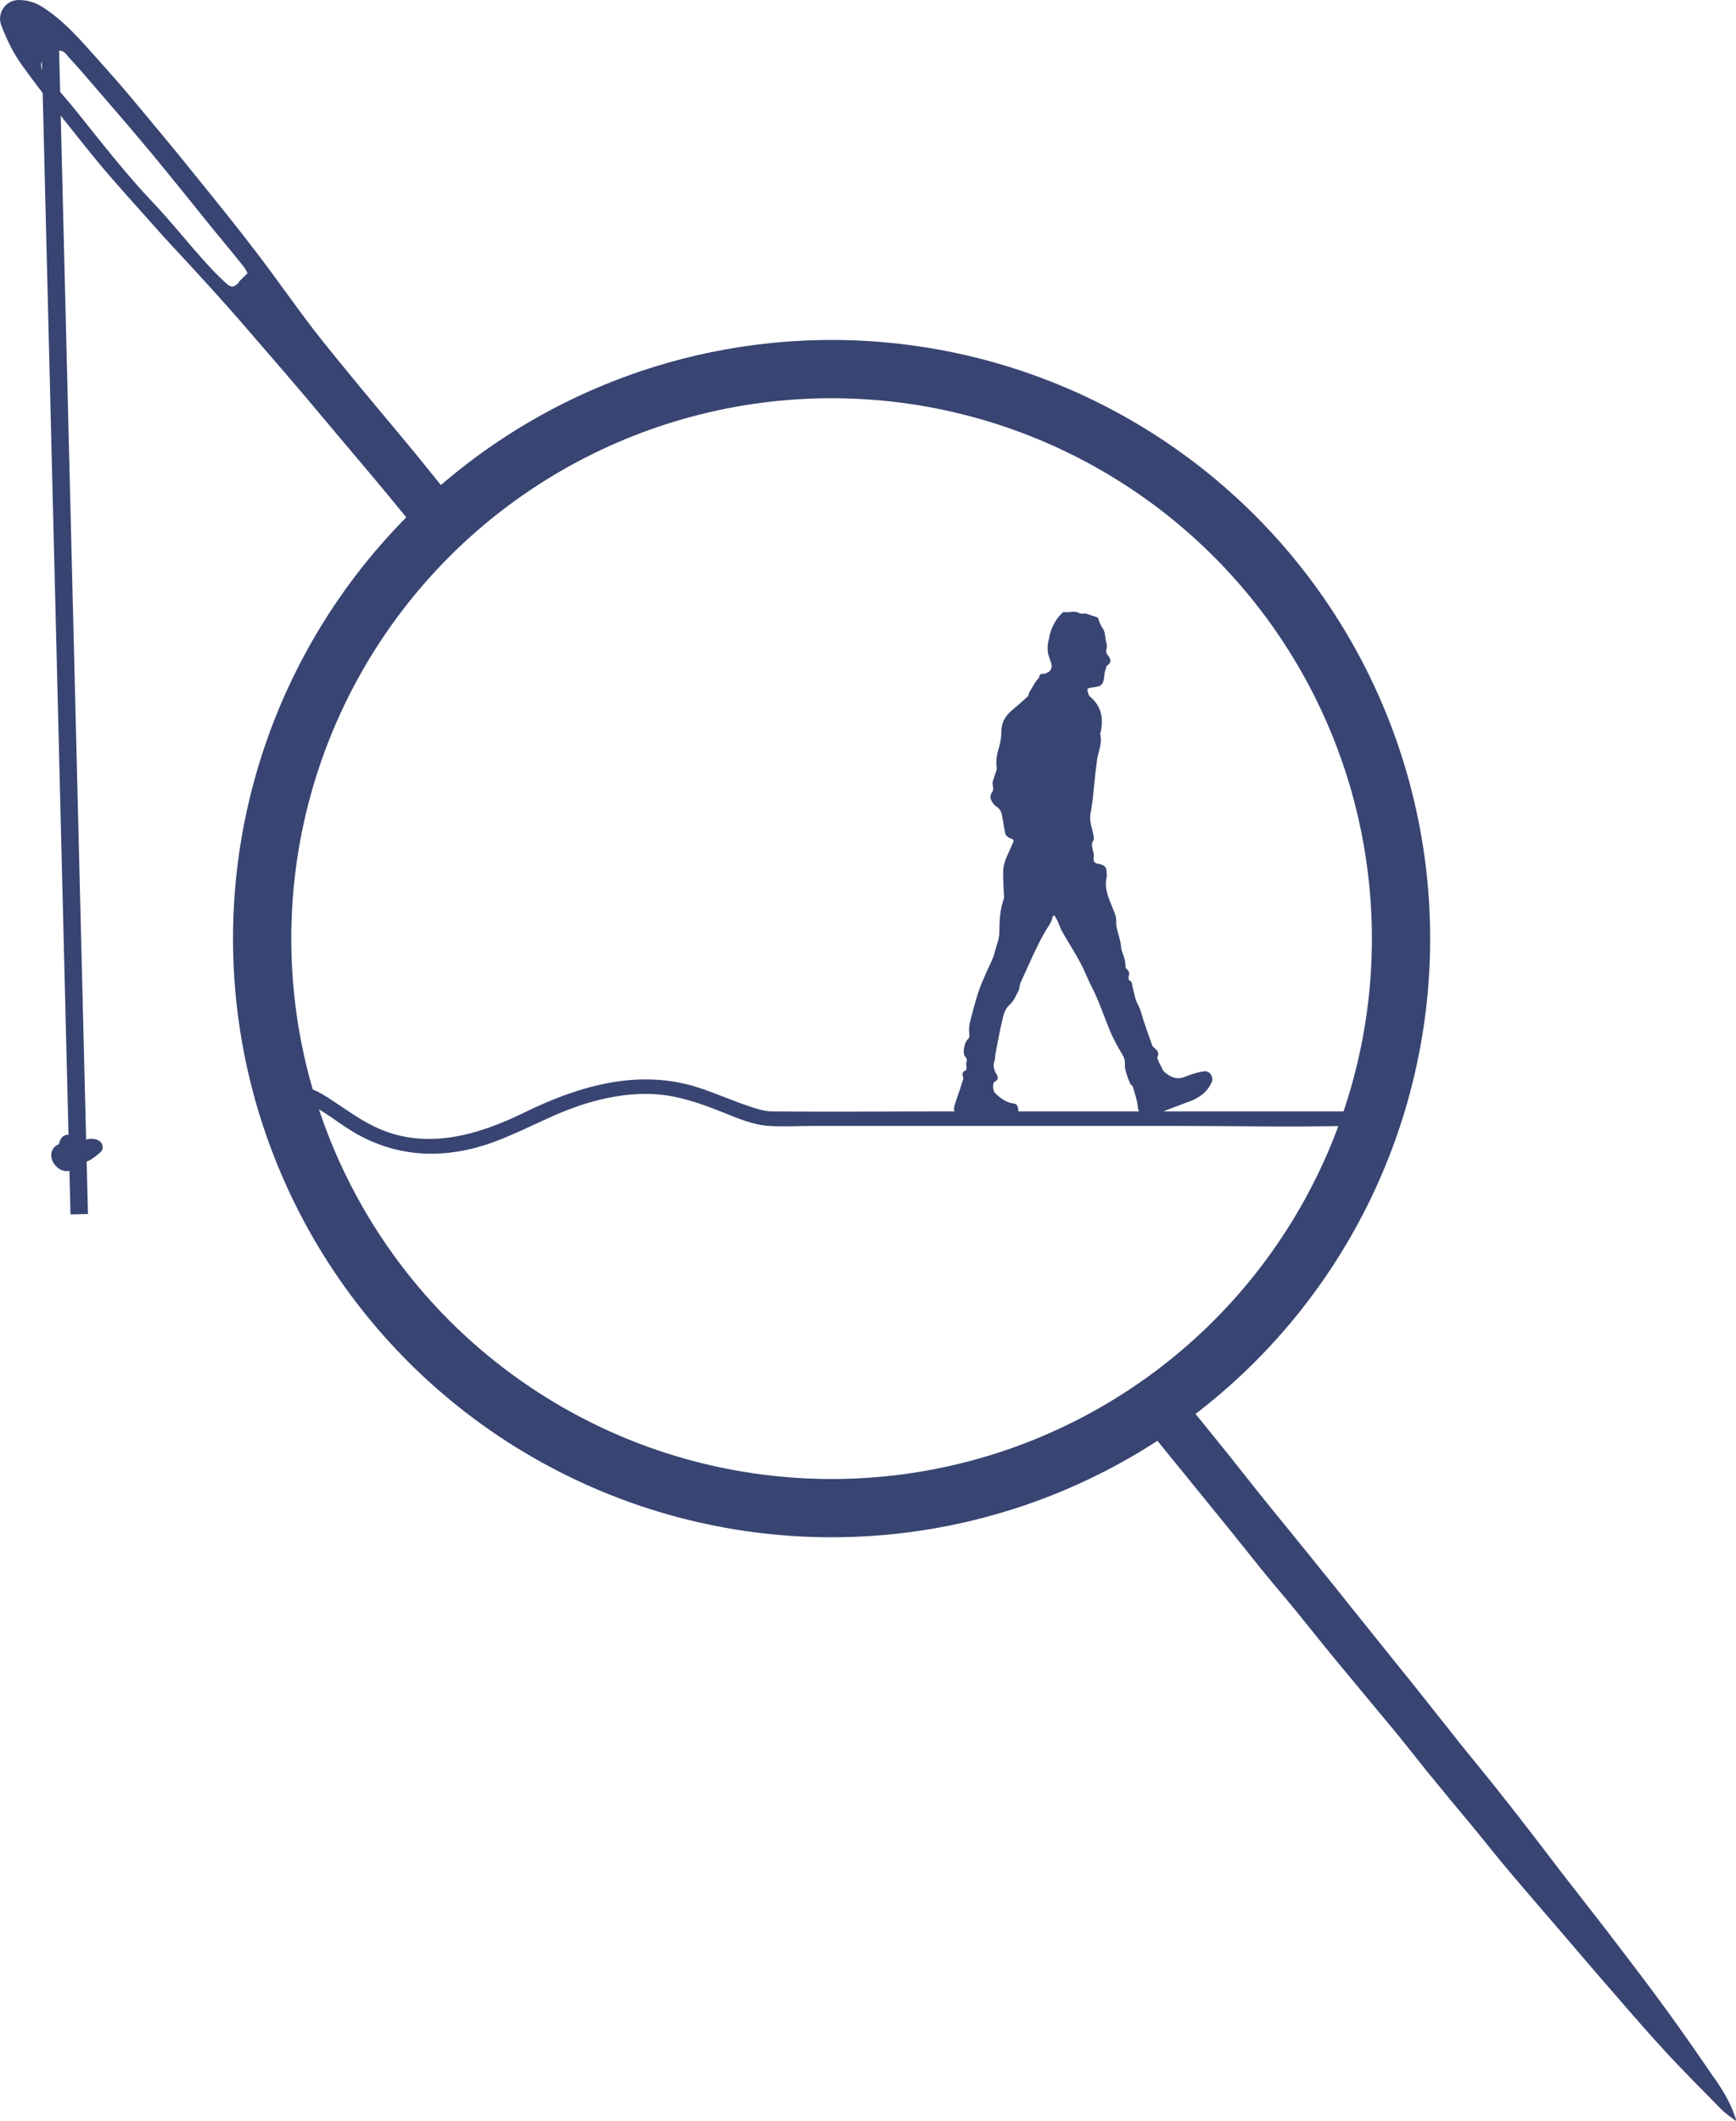 <?xml version="1.0" encoding="UTF-8"?>
<svg id="Capa_2" data-name="Capa 2" xmlns="http://www.w3.org/2000/svg" viewBox="0 0 59.6 72.8">
  <defs>
    <style>
      .cls-1 {
        fill: #384472;
        stroke-width: 0px;
      }

      .cls-2 {
        stroke-width: 2px;
      }

      .cls-2, .cls-3 {
        fill: none;
        stroke: #384472;
        stroke-miterlimit: 10;
      }

      .cls-3 {
        stroke-width: .6px;
      }
    </style>
  </defs>
  <g id="Simbolos">
    <circle class="cls-2" cx="28.55" cy="32.22" r="19.55"/>
    <g>
      <path class="cls-1" d="M15.91,17.61c-.83-1.03-1.7-2.11-2.02-2.49-.53-.64-1.07-1.28-1.6-1.92-.52-.64-1.05-1.27-1.55-1.92-.65-.85-1.26-1.73-1.91-2.58-.7-.92-1.43-1.82-2.15-2.71-.69-.86-1.4-1.71-2.11-2.56-.39-.47-.8-.93-1.21-1.39-.54-.6-1.06-1.22-1.74-1.69C1.32.13,1.03,0,.64,0,.19,0-.11.46.04.86c.19.5.42.97.73,1.4.19.26.38.52.57.77.69.87,1.37,1.74,2.07,2.59.61.73,1.26,1.44,1.9,2.16.43.49.88.96,1.32,1.44.44.48.88.96,1.31,1.45.4.45.79.91,1.18,1.36.45.52.9,1.04,1.34,1.56.39.46.77.92,1.16,1.38.58.69,1.16,1.37,1.73,2.06.18.22.7.85,1.25,1.52.36-.39.81-.71,1.3-.93ZM8.21,9.69c-.17.17-.26.2-.44.04-.29-.26-.56-.55-.82-.84-.57-.64-1.11-1.32-1.7-1.94-.95-1-1.79-2.09-2.65-3.16-.31-.38-.63-.75-.96-1.11-.36-.4-.3-.67.21-.89.17-.07.3-.08.42.07.14.17.3.33.44.49.82.95,1.64,1.89,2.44,2.85.73.88,1.44,1.77,2.16,2.66.36.44.72.87,1.07,1.31.05.06.08.14.12.21-.13.13-.22.21-.31.3Z"/>
      <path class="cls-1" d="M58.85,71.33c-.58-.85-1.17-1.7-1.78-2.53-.62-.85-1.27-1.69-1.91-2.53-.49-.63-.98-1.26-1.47-1.89-.63-.82-1.25-1.64-1.89-2.45-.54-.69-1.09-1.36-1.64-2.04-.53-.66-1.05-1.33-1.58-1.99-.72-.9-1.45-1.8-2.17-2.7-.35-.44-.7-.88-1.06-1.32-.55-.69-1.11-1.37-1.67-2.06-.52-.64-1.03-1.29-1.54-1.93-.56-.7-1.13-1.39-1.69-2.09-.15-.18-.3-.37-.45-.55-.32.42-.73.77-1.2,1.05.72.89,1.47,1.82,1.76,2.17.55.68,1.1,1.35,1.65,2.03.38.47.75.94,1.13,1.41.39.48.79.94,1.18,1.42.55.68,1.09,1.36,1.65,2.03.57.69,1.15,1.38,1.72,2.07.37.45.72.9,1.08,1.35.58.71,1.17,1.42,1.76,2.13.37.46.74.92,1.12,1.37.59.7,1.2,1.4,1.8,2.1.38.44.75.88,1.13,1.32.77.88,1.52,1.77,2.31,2.63.65.71,1.34,1.4,2.02,2.09.15.15.34.27.51.4-.16-.55-.44-1.02-.75-1.47Z"/>
    </g>
    <line class="cls-3" x1="1.72" y1="1.36" x2="2.72" y2="41.68"/>
    <g>
      <path class="cls-1" d="M41.43,36.77c-.12,0-.24.03-.36.06-.15.04-.3.1-.44.15-.25.09-.46-.02-.64-.17-.07-.06-.1-.15-.14-.23-.03-.05-.06-.11-.08-.16-.02-.05-.05-.11-.03-.14.07-.15-.02-.23-.11-.31-.03-.02-.06-.05-.07-.08-.1-.27-.19-.53-.28-.8-.07-.2-.11-.42-.21-.6-.11-.2-.13-.41-.19-.62-.02-.08,0-.17-.1-.21-.03-.01-.04-.1-.03-.14.03-.1.02-.18-.06-.25-.03-.02-.06-.06-.05-.09,0-.19-.05-.35-.12-.52-.04-.11-.03-.24-.06-.35-.05-.23-.15-.46-.14-.68.01-.18-.06-.29-.11-.43-.13-.34-.31-.68-.22-1.07.02-.07,0-.14,0-.21,0-.13-.06-.2-.17-.24-.12-.05-.31,0-.27-.27.03-.18-.15-.38,0-.58.01-.02,0-.06,0-.09-.03-.27-.17-.53-.11-.82.03-.17.06-.35.08-.53.03-.29.06-.59.09-.88.02-.16.04-.31.06-.47.05-.28.18-.54.1-.84,0-.02.01-.05.02-.07.09-.46.04-.87-.35-1.2-.08-.06-.1-.2-.12-.31,0-.02.13-.08.21-.09.3-.07.32-.07.35-.33,0,0,0-.02,0-.03,0,0,0,0,0,0,0,0,0,0,0,0,0,0,0-.02,0-.03,0-.01,0-.03,0-.04,0-.02,0-.04.02-.06,0,0,0,0,0,0,0-.02,0-.04,0-.06,0-.02,0-.04.01-.06,0-.01.02-.03.04-.04,0,0,.02,0,.02-.01,0-.02.02-.04.03-.05.13-.15.14-.17.02-.32-.03-.04-.06-.09-.06-.13,0,0,0,0,0,0,0,0,0,0,0,0-.03-.04-.02-.09-.02-.13,0-.02,0-.03.01-.05,0,0,0,0,0,0,0-.12,0-.24-.03-.35-.05-.19-.11-.4-.24-.55-.09-.1-.29-.1-.45-.14-.06-.01-.12-.02-.18-.02-.16-.01-.32-.02-.48-.03,0,0-.02,0-.03.01-.07.08-.16.15-.21.24-.26.43-.39.89-.18,1.39.05.11.02.25.03.38-.12,0-.24.02-.35.01-.09,0-.13,0-.15.1-.01.05-.07.1-.11.15-.08.13-.16.26-.24.4-.02.03-.01.08-.03.11-.19.18-.39.35-.59.52-.2.18-.32.39-.33.66,0,.18-.02.37-.07.54-.08.25-.13.49-.09.75.01.08-.05.17-.07.26-.03.1-.09.22-.07.31.02.1.04.17-.02.26-.12.18-.03.32.1.46.03.04.09.05.12.09.05.06.1.13.11.2.05.22.07.44.12.66.01.06.08.14.14.16.17.07.18.06.1.23-.12.29-.29.57-.31.89,0,.04,0,.08,0,.12,0,.27.02.55.03.82,0,.01,0,.03-.01.04-.13.37-.15.76-.15,1.14,0,.26-.11.46-.16.69-.05.22-.17.42-.26.63-.1.24-.22.48-.3.73-.11.34-.2.69-.29,1.04-.03.13-.04.27-.02.41,0,.08,0,.13-.06.18-.12.12-.18.48-.09.58.06.07.08.12.05.2-.02.05,0,.12,0,.18,0,.03,0,.09-.02.1-.15.05-.12.15-.09.26,0,.02,0,.05-.01.07-.07.23-.15.46-.23.69-.03.1-.07.2-.08.31,0,.04.03.12.06.12.32.08.62.27.97.15.02,0,.05,0,.08,0,.3,0,.6.01.9.02.1,0,.19,0,.2-.14.01-.2-.03-.33-.15-.34-.27-.03-.46-.18-.65-.36-.08-.08-.09-.35-.01-.39.13-.06.12-.15.07-.24-.09-.15-.14-.29-.08-.46.03-.09.02-.19.04-.28.07-.35.13-.7.21-1.04.05-.22.08-.45.28-.63.14-.12.21-.31.3-.48.04-.07.03-.17.06-.25.15-.33.3-.66.45-.99.13-.26.25-.53.4-.78.1-.17.23-.32.26-.52,0-.01.02-.02.06-.04.04.08.09.15.12.22.04.09.07.18.11.27.29.53.64,1.02.87,1.58.11.27.26.52.37.79.16.38.3.77.46,1.16.11.25.24.49.38.72.08.13.12.23.11.39-.01.14.05.28.09.42.02.07.06.14.09.21,0,0-.02,0-.02,0,.04.05.11.09.12.15.06.21.14.43.16.65.04.3.17.42.47.33.17-.05.34-.13.51-.2.27-.1.55-.21.82-.31.34-.13.61-.33.75-.68.05-.13-.06-.33-.18-.33Z"/>
      <path class="cls-1" d="M37.34,23.89c-.45,0-.91,0-1.36,0-.08,0-.11,0-.11-.1,0-.22,0-.43,0-.65.01-.01.02-.02.04-.03q.22-.07.19-.3s0-.03-.01-.04c-.04-.13-.09-.25-.12-.38,0-.02,0-.03,0-.05-.01-.14,0-.27.04-.4.04-.26.14-.5.29-.71.04-.06.1-.11.14-.16.03-.03.06-.07.1-.06.17.03.34-.06.5.03.09.05.18,0,.27.03.11.04.22.08.33.11.02,0,.04.02.06.04.04.12.08.25.16.35.08.12.08.26.1.39,0,.02.01.03.01.05.03.09.04.17.02.26-.03.09-.01.17.06.24.08.12.12.23-.03.33-.05.03-.05.09-.06.14-.05.1-.04.2-.06.31-.02.14-.07.26-.23.28-.01,0-.03,0-.05.01-.09.02-.18.02-.26.05-.06.03-.04.09-.03.14,0,.05.04.1.01.15Z"/>
    </g>
    <path class="cls-1" d="M10.49,38.54v.07c0,.32.5.32.5,0v-.07c0-.32-.5-.32-.5,0v.07c0,.32.5.32.5,0v-.07c0-.32-.5-.32-.5,0h0Z"/>
    <path class="cls-1" d="M9.81,37.88c.34-.17.66-.07,1,.12.46.25.87.59,1.31.85,1.38.83,2.91.95,4.45.48,1.23-.38,2.32-1.08,3.55-1.45.89-.27,1.83-.41,2.76-.28.67.1,1.3.33,1.93.58.5.2,1.05.44,1.6.47.49.03.99,0,1.48,0h3.47c3.04,0,6.09,0,9.13,0,1.89,0,3.79.04,5.68,0,.03,0,.06,0,.09,0,.32,0,.32-.5,0-.5-1.6,0-3.19,0-4.79,0h-9.18c-1.93,0-3.86.02-5.78,0-.29,0-.61-.11-.92-.22-.61-.21-1.2-.48-1.82-.66-1.99-.56-3.97.04-5.77.92-1.63.8-3.45,1.32-5.17.47-.51-.25-.96-.58-1.43-.89-.36-.24-.77-.49-1.21-.49-.22,0-.43.06-.63.16-.29.15-.03.58.25.43h0Z"/>
    <path class="cls-1" d="M2.17,39.28c-.06.26.05.53.28.67.11.07.25.03.32-.06s.07-.24-.02-.33c-.1-.1-.22-.18-.35-.23s-.32-.1-.45-.02c-.21.13-.24.39-.12.6.1.17.29.31.5.29.28-.02.45-.27.46-.54s-.14-.52-.35-.67c-.12-.08-.27-.02-.34.09-.22.33.05.73.38.84.18.06.38,0,.55-.07.16-.07.29-.19.42-.3s.08-.32-.05-.39c-.25-.15-.63-.05-.76.23-.05.12-.04.27.09.34.11.06.29.04.34-.09,0-.01.03-.04.03-.05-.02.03-.03.04-.02.02,0,0,0-.01.02-.02.03-.03-.05.03,0,0s-.05,0,0,0c.01,0,.03,0,.04-.01-.04,0-.05,0-.02,0,0,0,.02,0,.03,0,.05,0-.06-.01,0,0,.03,0,.02,0-.02-.01,0,0,.02,0,.03.01l-.05-.39s-.05.04-.07.06c0,0-.02.02-.03.02-.04.03.02-.02,0,0-.05.03-.09.07-.14.1-.01,0-.03.02-.04.02,0,0-.06.02-.02.01.03-.01,0,0-.01,0-.01,0-.03,0-.04.01s-.03,0-.05,0c-.03,0,.04,0,.01,0-.01,0-.03,0-.05,0-.04,0,.04.01.01,0-.01,0-.06-.02-.07-.02,0,0,.05.03.02,0-.01,0-.02-.01-.03-.02-.04-.02,0,0,0,0,0,0-.02-.02-.02-.02,0,0-.02-.02-.03-.03-.02-.02.03.05,0,0,0-.01-.04-.07-.02-.03s0,0,0-.01c-.01-.03,0,.02,0,.03,0,0,0-.03,0-.03,0-.01-.02.05,0,.02s0,.02-.01.02c0,0,.02-.03.02-.04l-.34.09s-.04-.04,0,0c.01,0,.02.02.03.03,0,0,.01.01.02.02-.02-.03-.03-.04-.01-.02,0,.01.02.02.02.04,0,.01.02.04.03.05-.02-.02-.02-.05,0,0,0,.02,0,.03.01.05,0,0,0,.01,0,.02,0,.03,0,.02,0-.02,0,.01,0,.03,0,.04,0,0,0,.02,0,.03,0,.03,0,.02,0-.03,0,.01,0,.03,0,.04-.02.06.02-.03,0,0,0,0-.02.02-.02.03.03-.03.03-.04.01-.02,0,0,0,0-.01.01-.04.04.04-.02,0,0,0,0-.01,0-.02.01.04-.02.05-.02.03-.02-.05.02.06,0,.02,0,0,0-.02,0-.03,0,.05,0,.06,0,.04,0,0,0-.01,0-.02,0-.03,0,.05.03.02,0,0,0-.03-.02-.04-.02.01,0,.05.05.02.01,0,0-.02-.02-.03-.03-.04-.04.03.05,0,.01,0,0-.01-.02-.02-.03-.03-.05.01.05,0,.01,0,0,0-.02,0-.03-.01-.03,0,.07,0,.02,0-.04-.01.07,0,.03,0-.04-.04.06,0,.02,0,.01-.05.05-.01.02-.06.05-.03.02,0,.01l-.13.03s.02,0,.04,0c-.03,0-.04,0-.02,0,.02,0,.04,0,.05.01.02,0,.04.01.06.02.05.01-.04-.02,0,0,.03.02.06.04.1.06.05.03-.03-.03,0,0,.02.02.04.03.05.05l.3-.39s-.01,0-.02-.01c-.02-.01,0,0,.02.01,0,0-.03-.03-.03-.03.01,0,.03.04,0,0,0,0,0-.01-.01-.02,0-.02,0-.02,0,0,0,.02,0,.02,0,0v-.02s0-.02-.01-.02c0-.02,0-.01,0,.03,0,0,0-.04,0-.05,0-.05-.01.05,0,0,.03-.13-.04-.28-.17-.31-.13-.03-.28.04-.31.17h0Z"/>
  </g>
</svg>